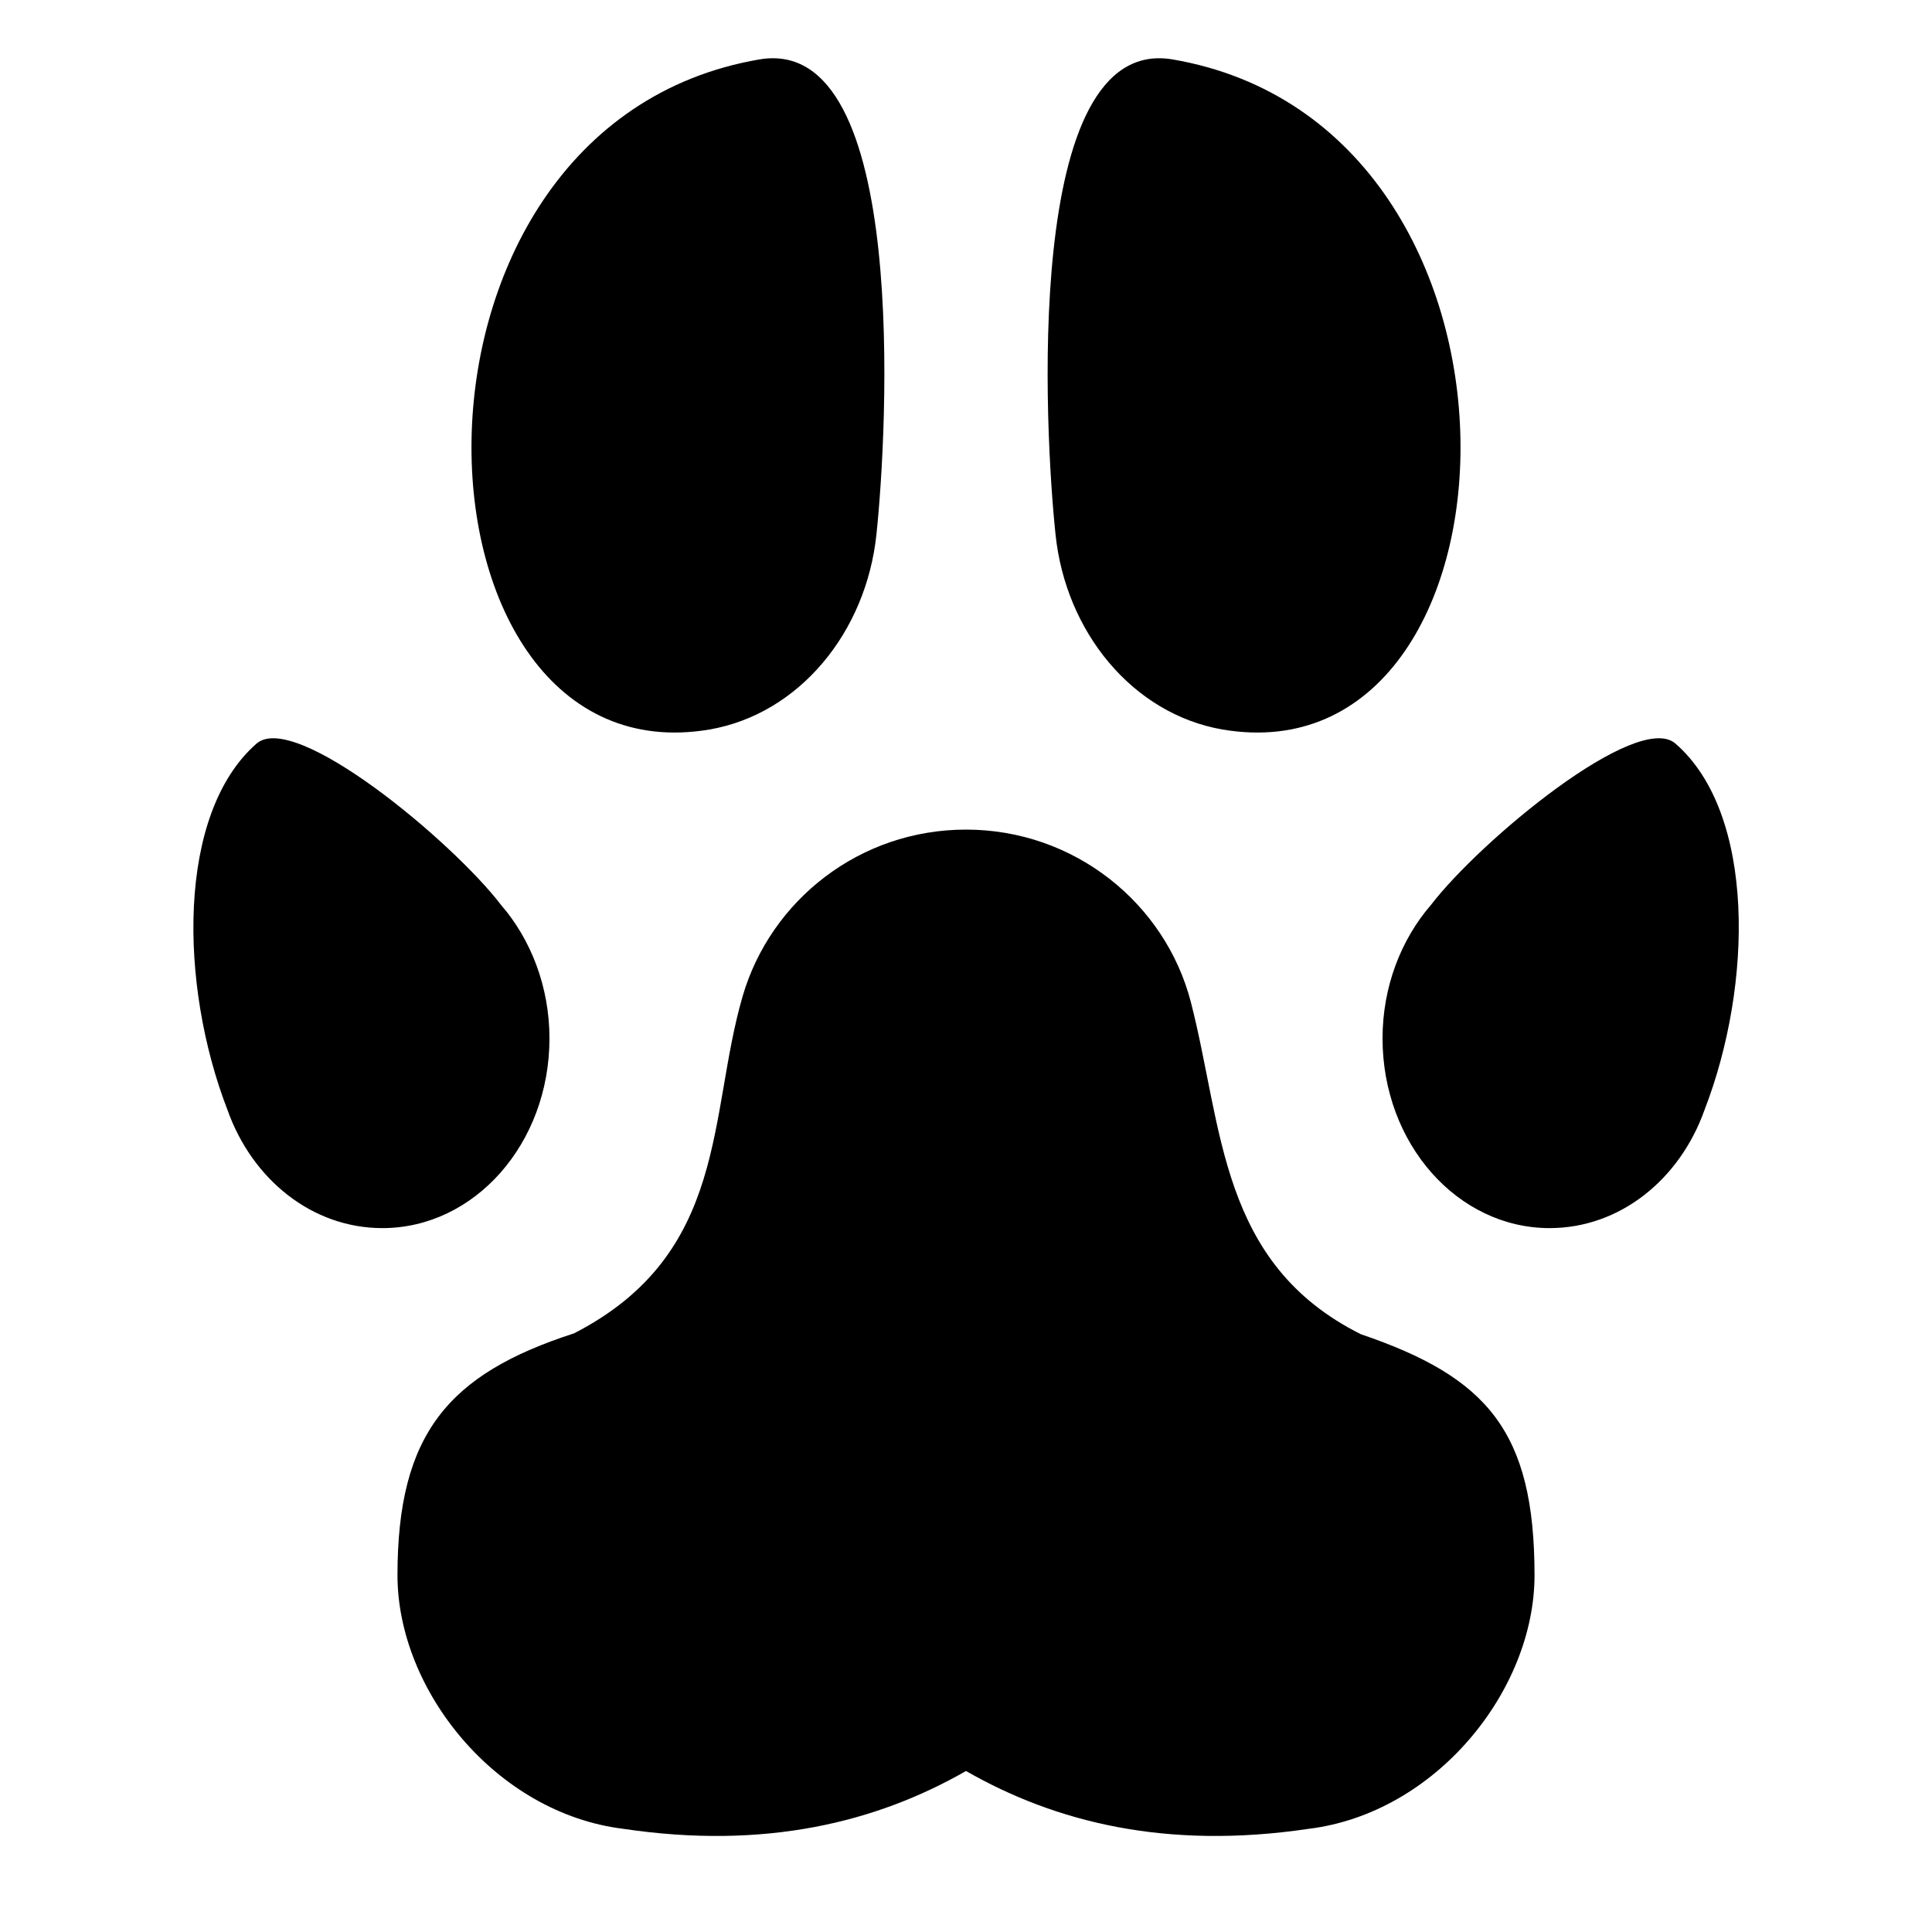 <?xml version="1.0" encoding="UTF-8" standalone="yes"?>
<svg xmlns="http://www.w3.org/2000/svg" xmlns:xlink="http://www.w3.org/1999/xlink" width="20px" height="20px" viewBox="0 0 15 15" version="1.1">
  <g id="surface1">
    <path style=" stroke:none;fill-rule:nonzero;fill:rgb(0%,0%,0%);fill-opacity:1;" d="M 7.5 6.441 C 8.34 6.441 9.047 7.012 9.246 7.781 C 9.496 8.75 9.465 9.809 10.566 10.359 C 11.543 10.691 11.914 11.109 11.914 12.23 C 11.914 13.125 11.148 14.078 10.16 14.199 C 9.055 14.363 8.195 14.148 7.5 13.75 C 6.805 14.148 5.941 14.363 4.84 14.199 C 3.852 14.078 3.086 13.125 3.086 12.23 C 3.086 11.133 3.48 10.668 4.457 10.352 C 5.66 9.734 5.496 8.66 5.766 7.734 C 5.984 6.988 6.676 6.441 7.5 6.441 Z M 13.008 5.773 C 12.711 5.516 11.492 6.527 11.109 7.027 C 10.879 7.293 10.734 7.66 10.734 8.062 C 10.734 8.879 11.316 9.535 12.031 9.535 C 12.578 9.535 13.043 9.156 13.234 8.617 C 13.609 7.648 13.633 6.316 13.008 5.773 Z M 1.992 5.773 C 1.371 6.316 1.391 7.648 1.766 8.617 C 1.957 9.156 2.422 9.535 2.969 9.535 C 3.684 9.535 4.266 8.879 4.266 8.062 C 4.266 7.66 4.121 7.293 3.891 7.027 C 3.508 6.527 2.289 5.516 1.992 5.773 Z M 9.102 0.461 C 12.125 0.977 11.914 6.074 9.492 5.664 C 8.793 5.543 8.273 4.906 8.195 4.148 C 8.113 3.375 7.934 0.266 9.102 0.461 Z M 5.898 0.461 C 7.066 0.266 6.887 3.371 6.805 4.145 C 6.727 4.906 6.207 5.543 5.508 5.664 C 3.086 6.074 2.875 0.977 5.898 0.461 Z M 5.898 0.461 "/>
  </g>
</svg>